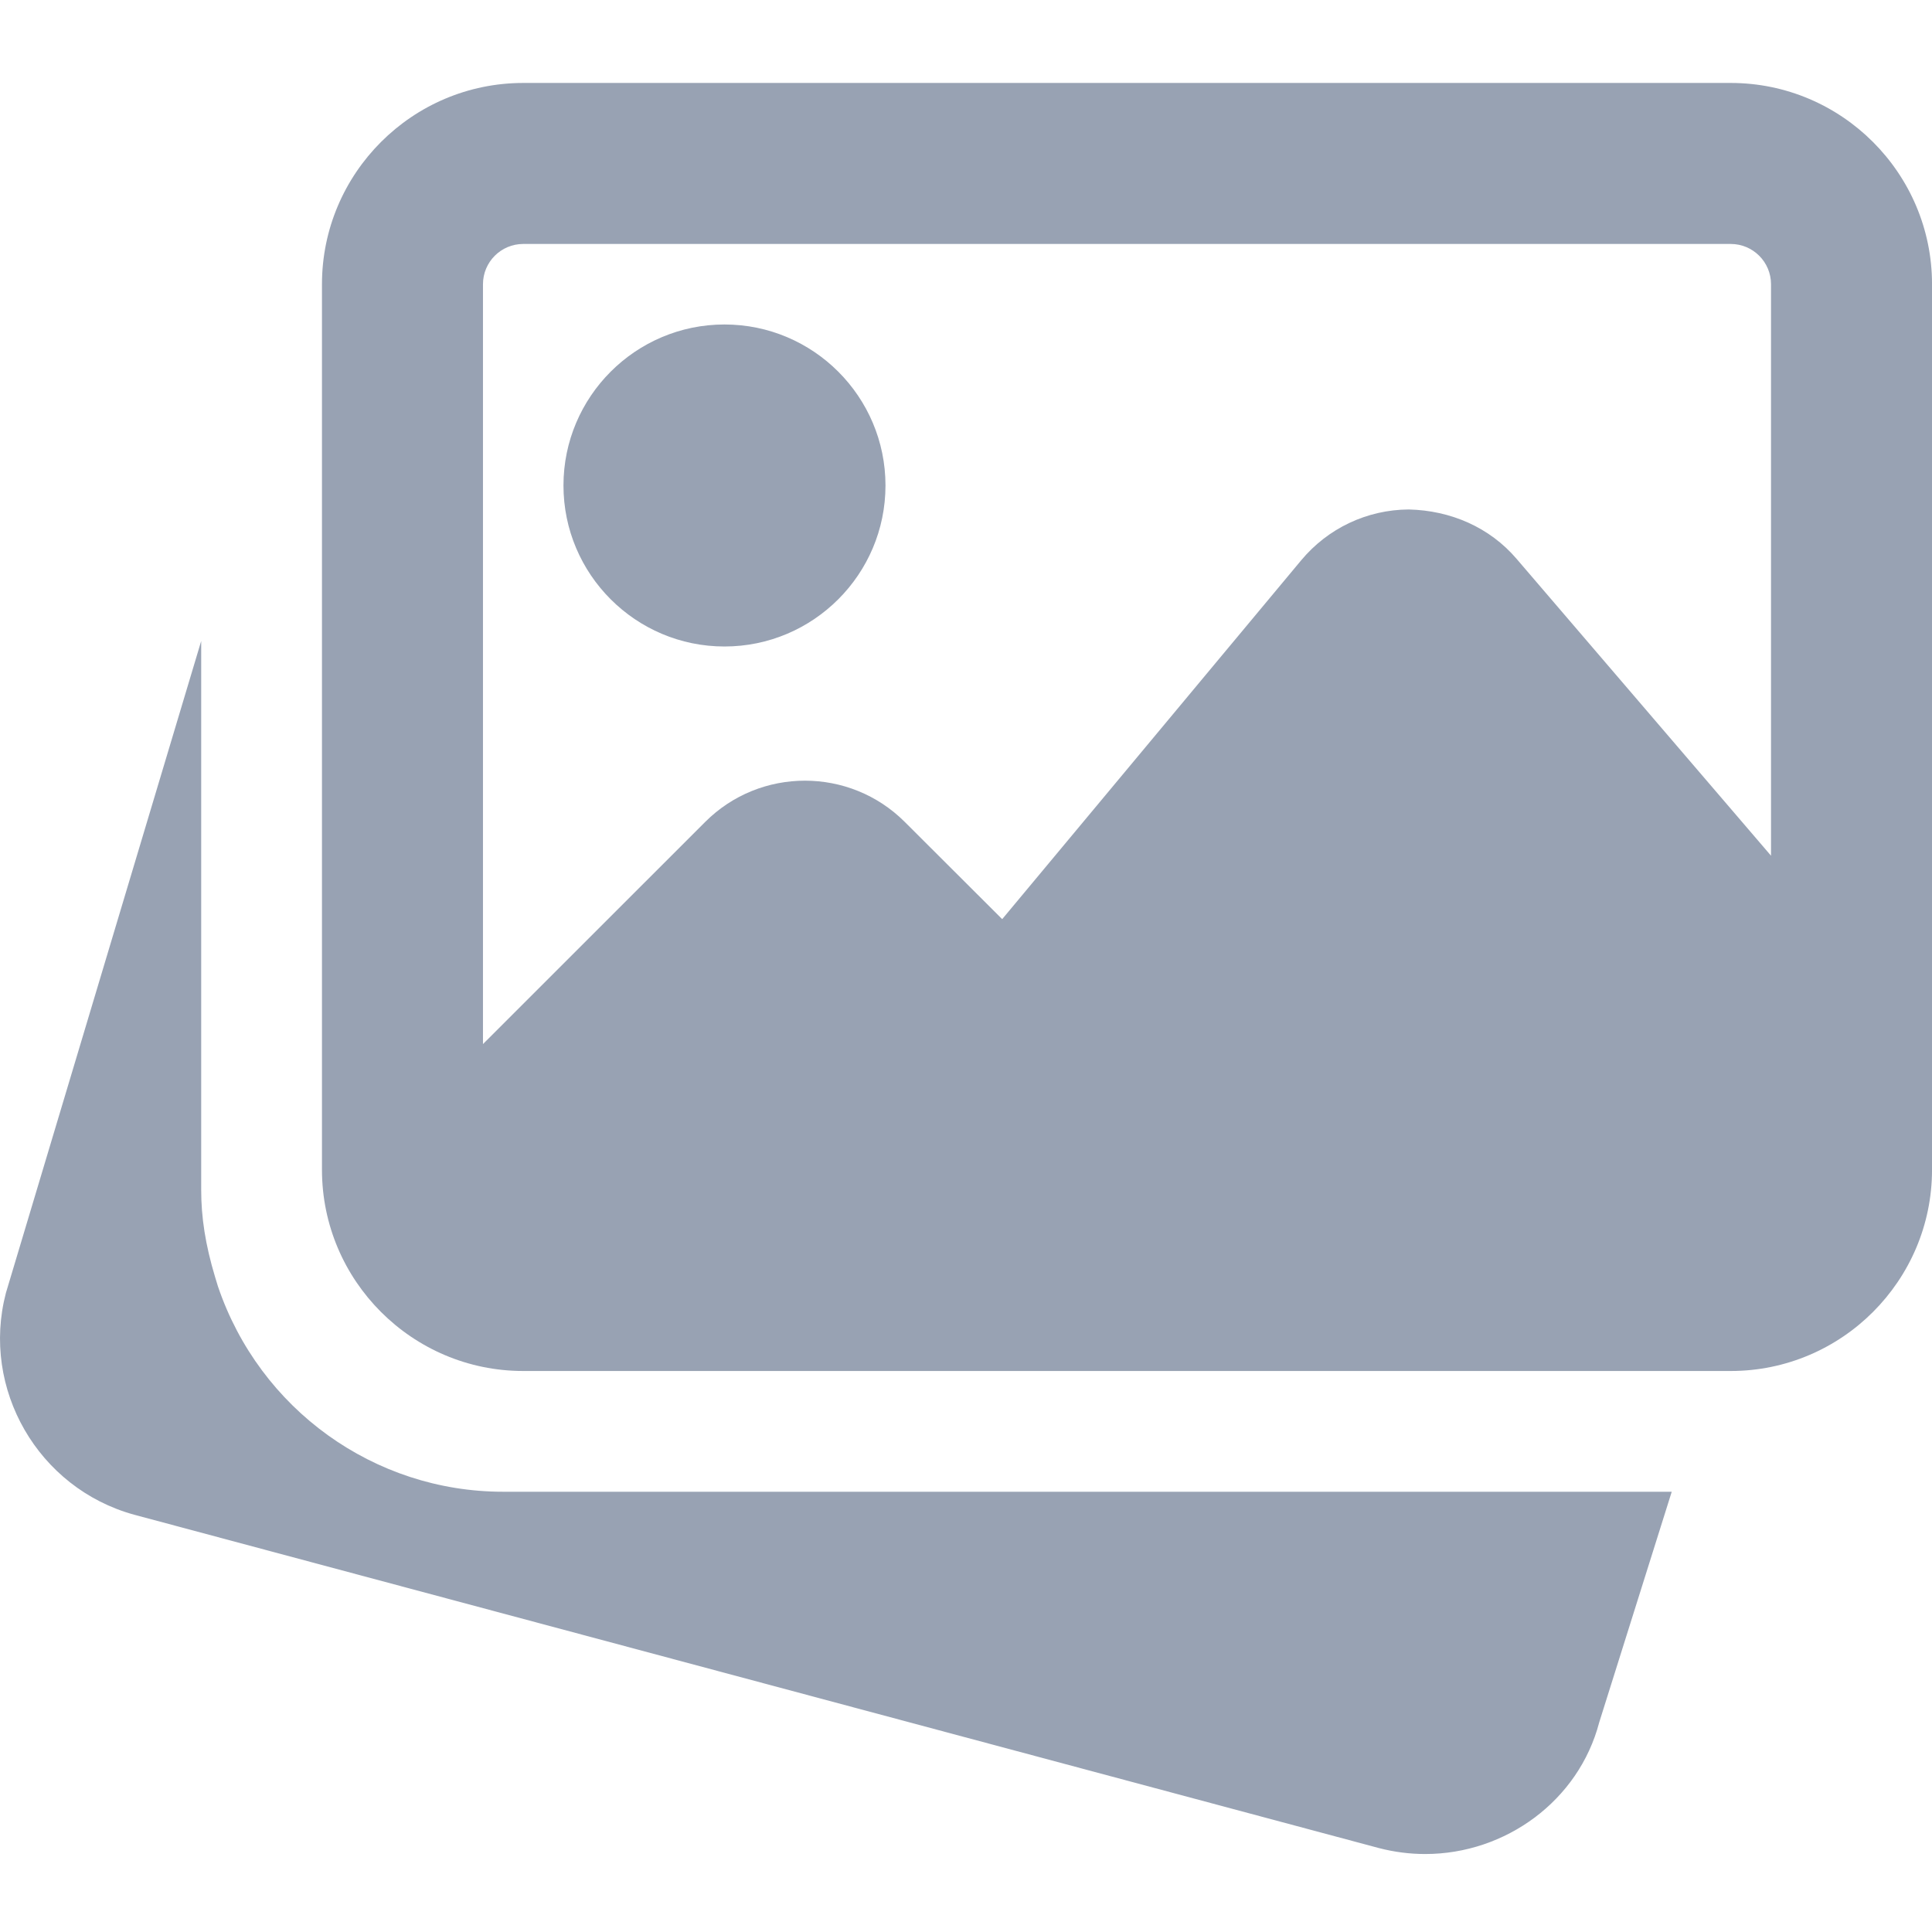 <svg xmlns="http://www.w3.org/2000/svg" width="80" height="80" viewBox="0 0 80 80" fill="none">
  <g clip-path="url(#clip0_379_6110)">
    <path d="M20.832 61.77C15.495 61.77 10.748 58.354 9.025 53.267L8.908 52.884C8.502 51.536 8.331 50.404 8.331 49.27V26.543L0.245 53.537C-0.795 57.507 1.575 61.623 5.551 62.72L57.096 76.524C57.739 76.691 58.383 76.771 59.016 76.771C62.336 76.771 65.37 74.567 66.22 71.32L69.223 61.77H20.832Z" fill="#98A2B3"/>
    <path d="M29.999 26.77C33.676 26.77 36.666 23.779 36.666 20.103C36.666 16.426 33.676 13.436 29.999 13.436C26.322 13.436 23.332 16.426 23.332 20.103C23.332 23.779 26.322 26.77 29.999 26.77Z" fill="#98A2B3"/>
    <path d="M71.667 3.435H21.665C17.072 3.435 13.332 7.176 13.332 11.769V48.437C13.332 53.03 17.072 56.77 21.665 56.77H71.667C76.26 56.77 80.001 53.03 80.001 48.437V11.769C80.001 7.176 76.26 3.435 71.667 3.435ZM21.665 10.102H71.667C72.587 10.102 73.334 10.849 73.334 11.769V35.433L62.803 23.146C61.687 21.836 60.07 21.136 58.333 21.096C56.606 21.106 54.986 21.873 53.88 23.2L41.499 38.06L37.466 34.036C35.186 31.756 31.476 31.756 29.199 34.036L19.999 43.233V11.769C19.999 10.849 20.745 10.102 21.665 10.102Z" fill="#98A2B3"/>
  </g>
  <defs>
    <clipPath id="clip0_379_6110">
      <rect width="80" height="80" fill="white"/>
    </clipPath>
  </defs>
</svg>
